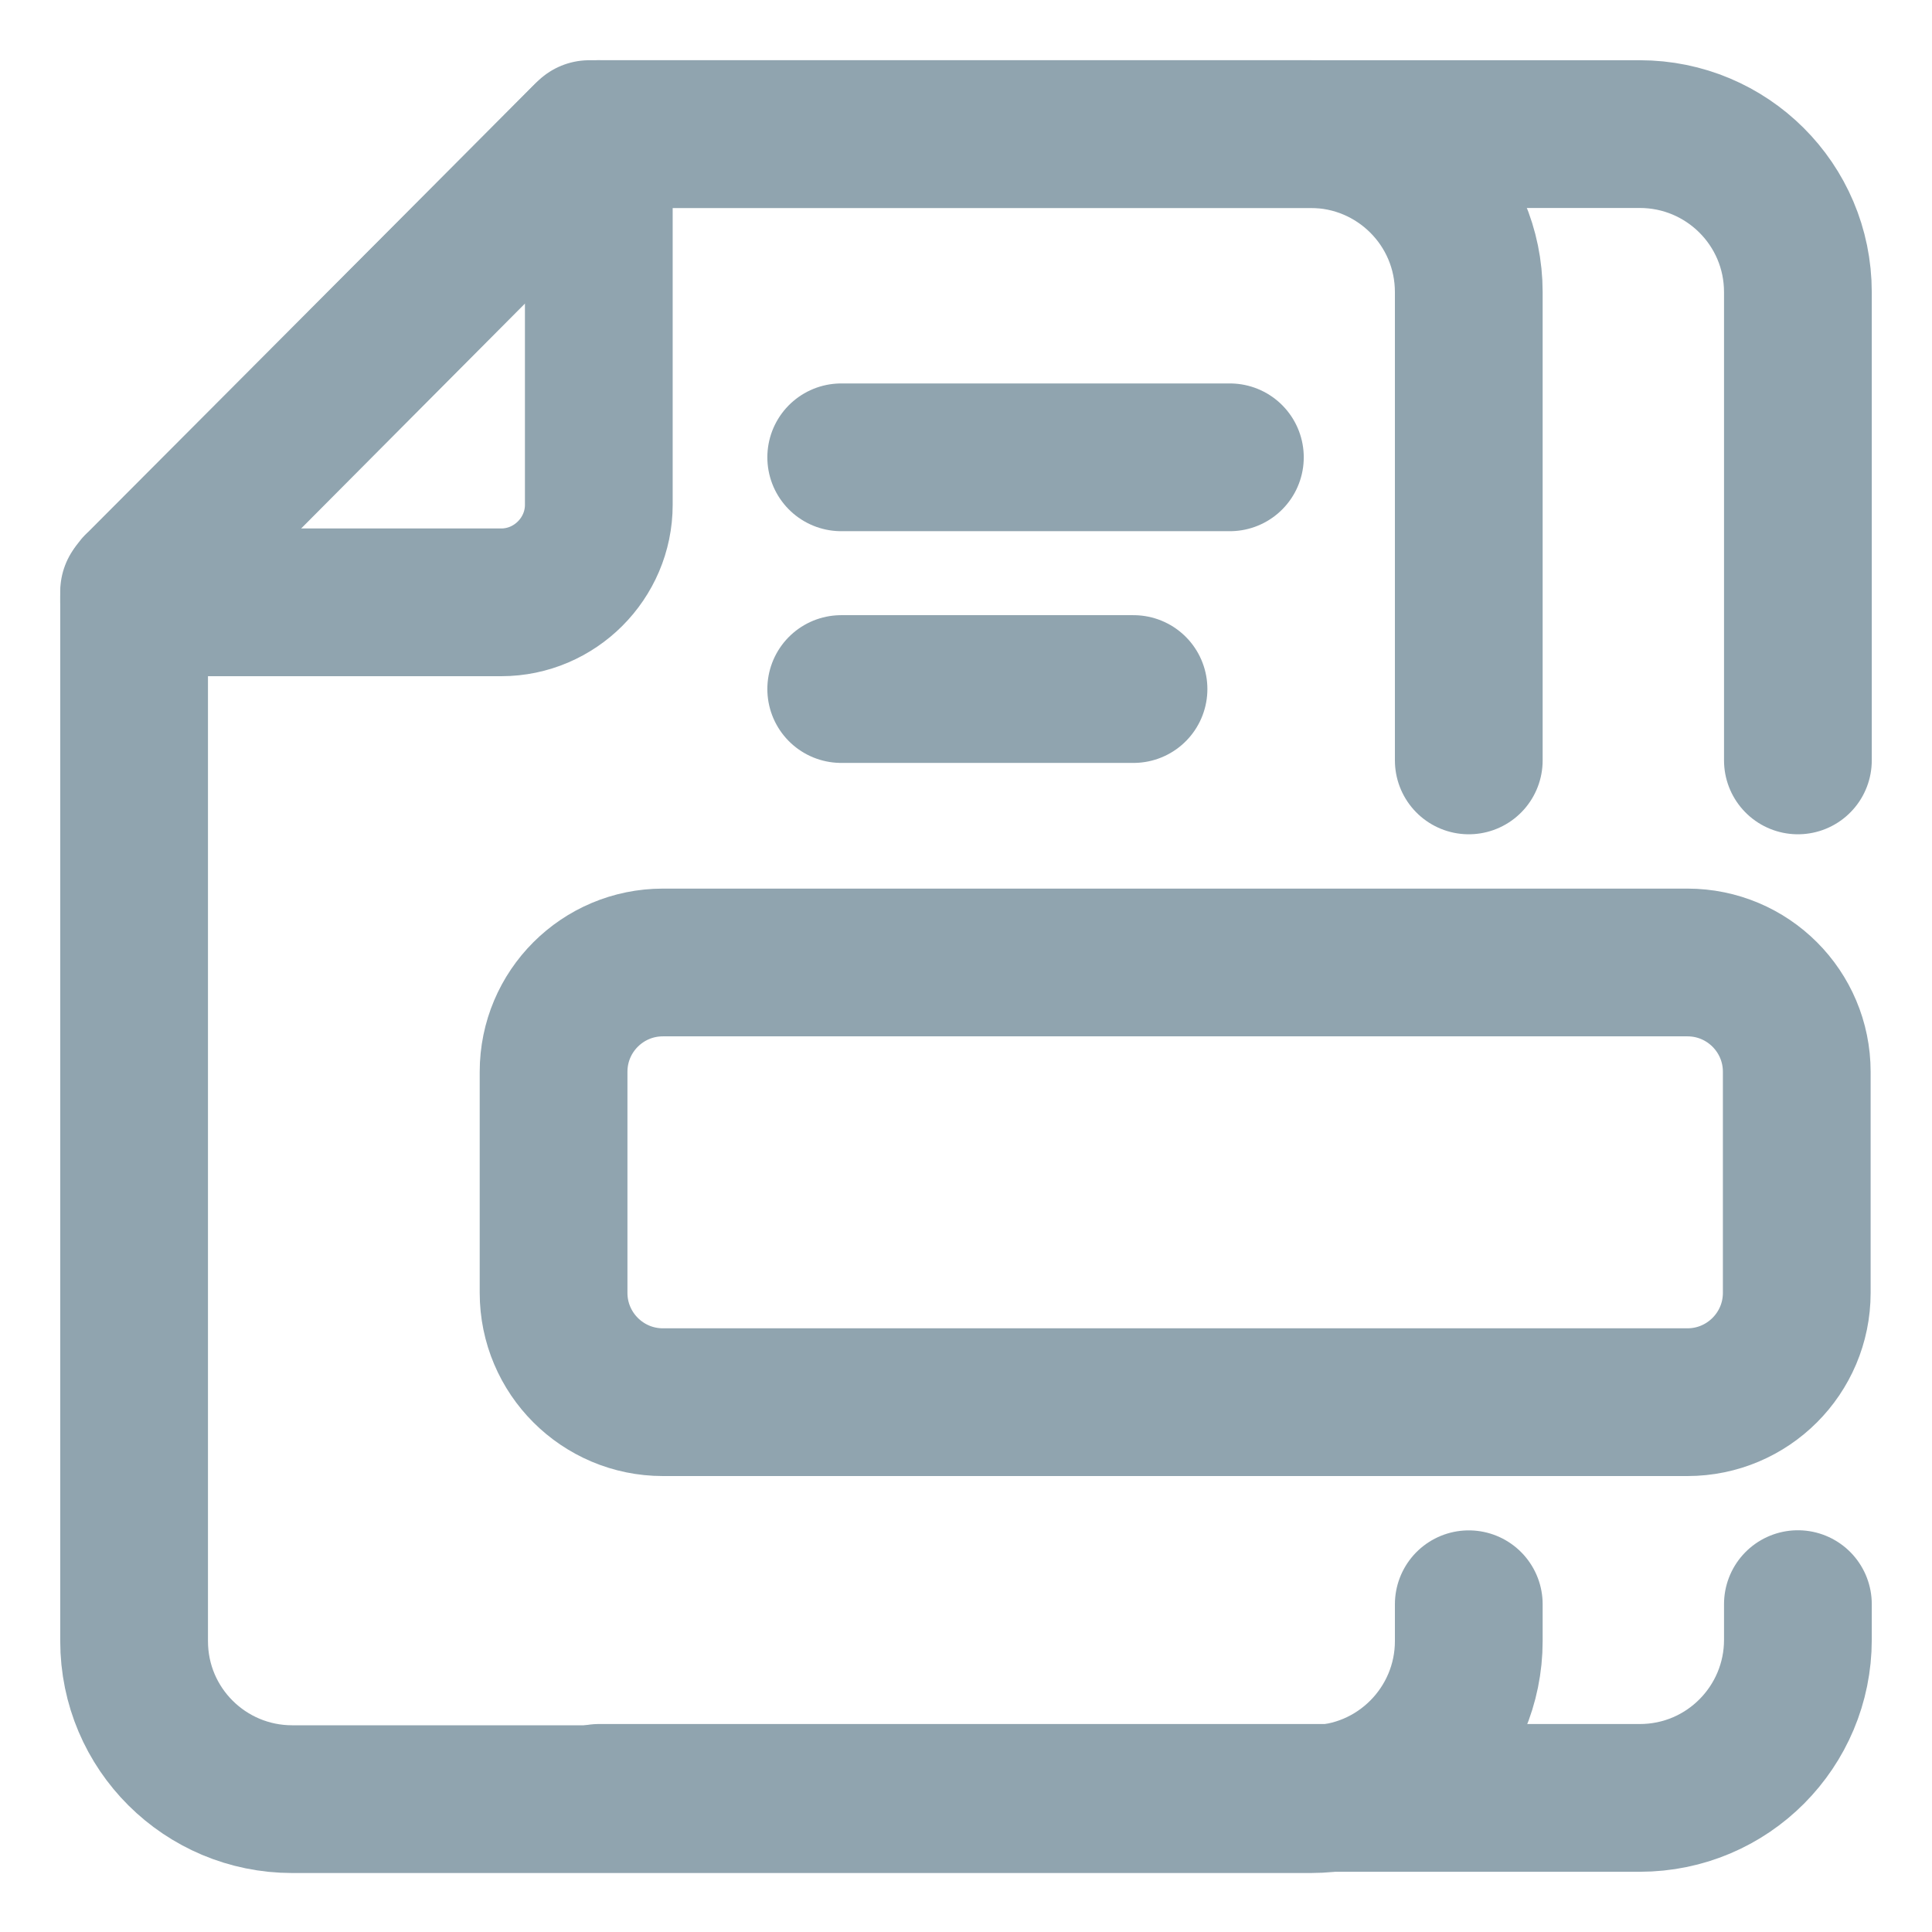 <svg width="17" height="17" viewBox="0 0 17 17" fill="none" xmlns="http://www.w3.org/2000/svg">
<g id="Log_Icon">
<path id="Vector" d="M5.269 1.18V4.442C5.269 4.913 4.882 5.3 4.411 5.3H1.18V5.248C1.18 5.248 1.19 5.174 1.222 5.154L5.154 1.211C5.154 1.211 5.216 1.18 5.248 1.18H5.269Z" stroke="#90A4AF" stroke-width="1.3" stroke-linecap="round" stroke-linejoin="round"/>
<path id="Vector_2" d="M7.402 4.024H10.822" stroke="#90A4AF" stroke-width="1.3" stroke-linecap="round" stroke-linejoin="round"/>
<path id="Vector_3" d="M7.402 6.063H9.974" stroke="#90A4AF" stroke-width="1.3" stroke-linecap="round" stroke-linejoin="round"/>
<path id="Vector_4" d="M14.848 8.469H5.833C5.302 8.469 4.871 8.899 4.871 9.431V11.376C4.871 11.907 5.302 12.338 5.833 12.338H14.848C15.379 12.338 15.81 11.907 15.81 11.376V9.431C15.81 8.899 15.379 8.469 14.848 8.469Z" stroke="#90A4AF" stroke-width="1.3" stroke-miterlimit="10"/>
<path id="Vector_5" d="M15.82 14.115V14.429C15.82 15.192 15.203 15.82 14.429 15.82H5.269" stroke="#90A4AF" stroke-width="1.3" stroke-linecap="round" stroke-linejoin="round"/>
<path id="Vector_6" d="M5.269 1.18H14.429C15.193 1.18 15.82 1.797 15.82 2.571V6.691" stroke="#90A4AF" stroke-width="1.3" stroke-linecap="round" stroke-linejoin="round"/>
<path id="Vector_7" d="M12.924 14.116V14.44C12.924 15.203 12.306 15.831 11.533 15.831H2.571C1.807 15.831 1.18 15.214 1.18 14.44V5.206L5.185 1.18H11.533C12.296 1.18 12.924 1.797 12.924 2.571V6.691" stroke="#90A4AF" stroke-width="1.3" stroke-linecap="round" stroke-linejoin="round"/>
</g>
</svg>
